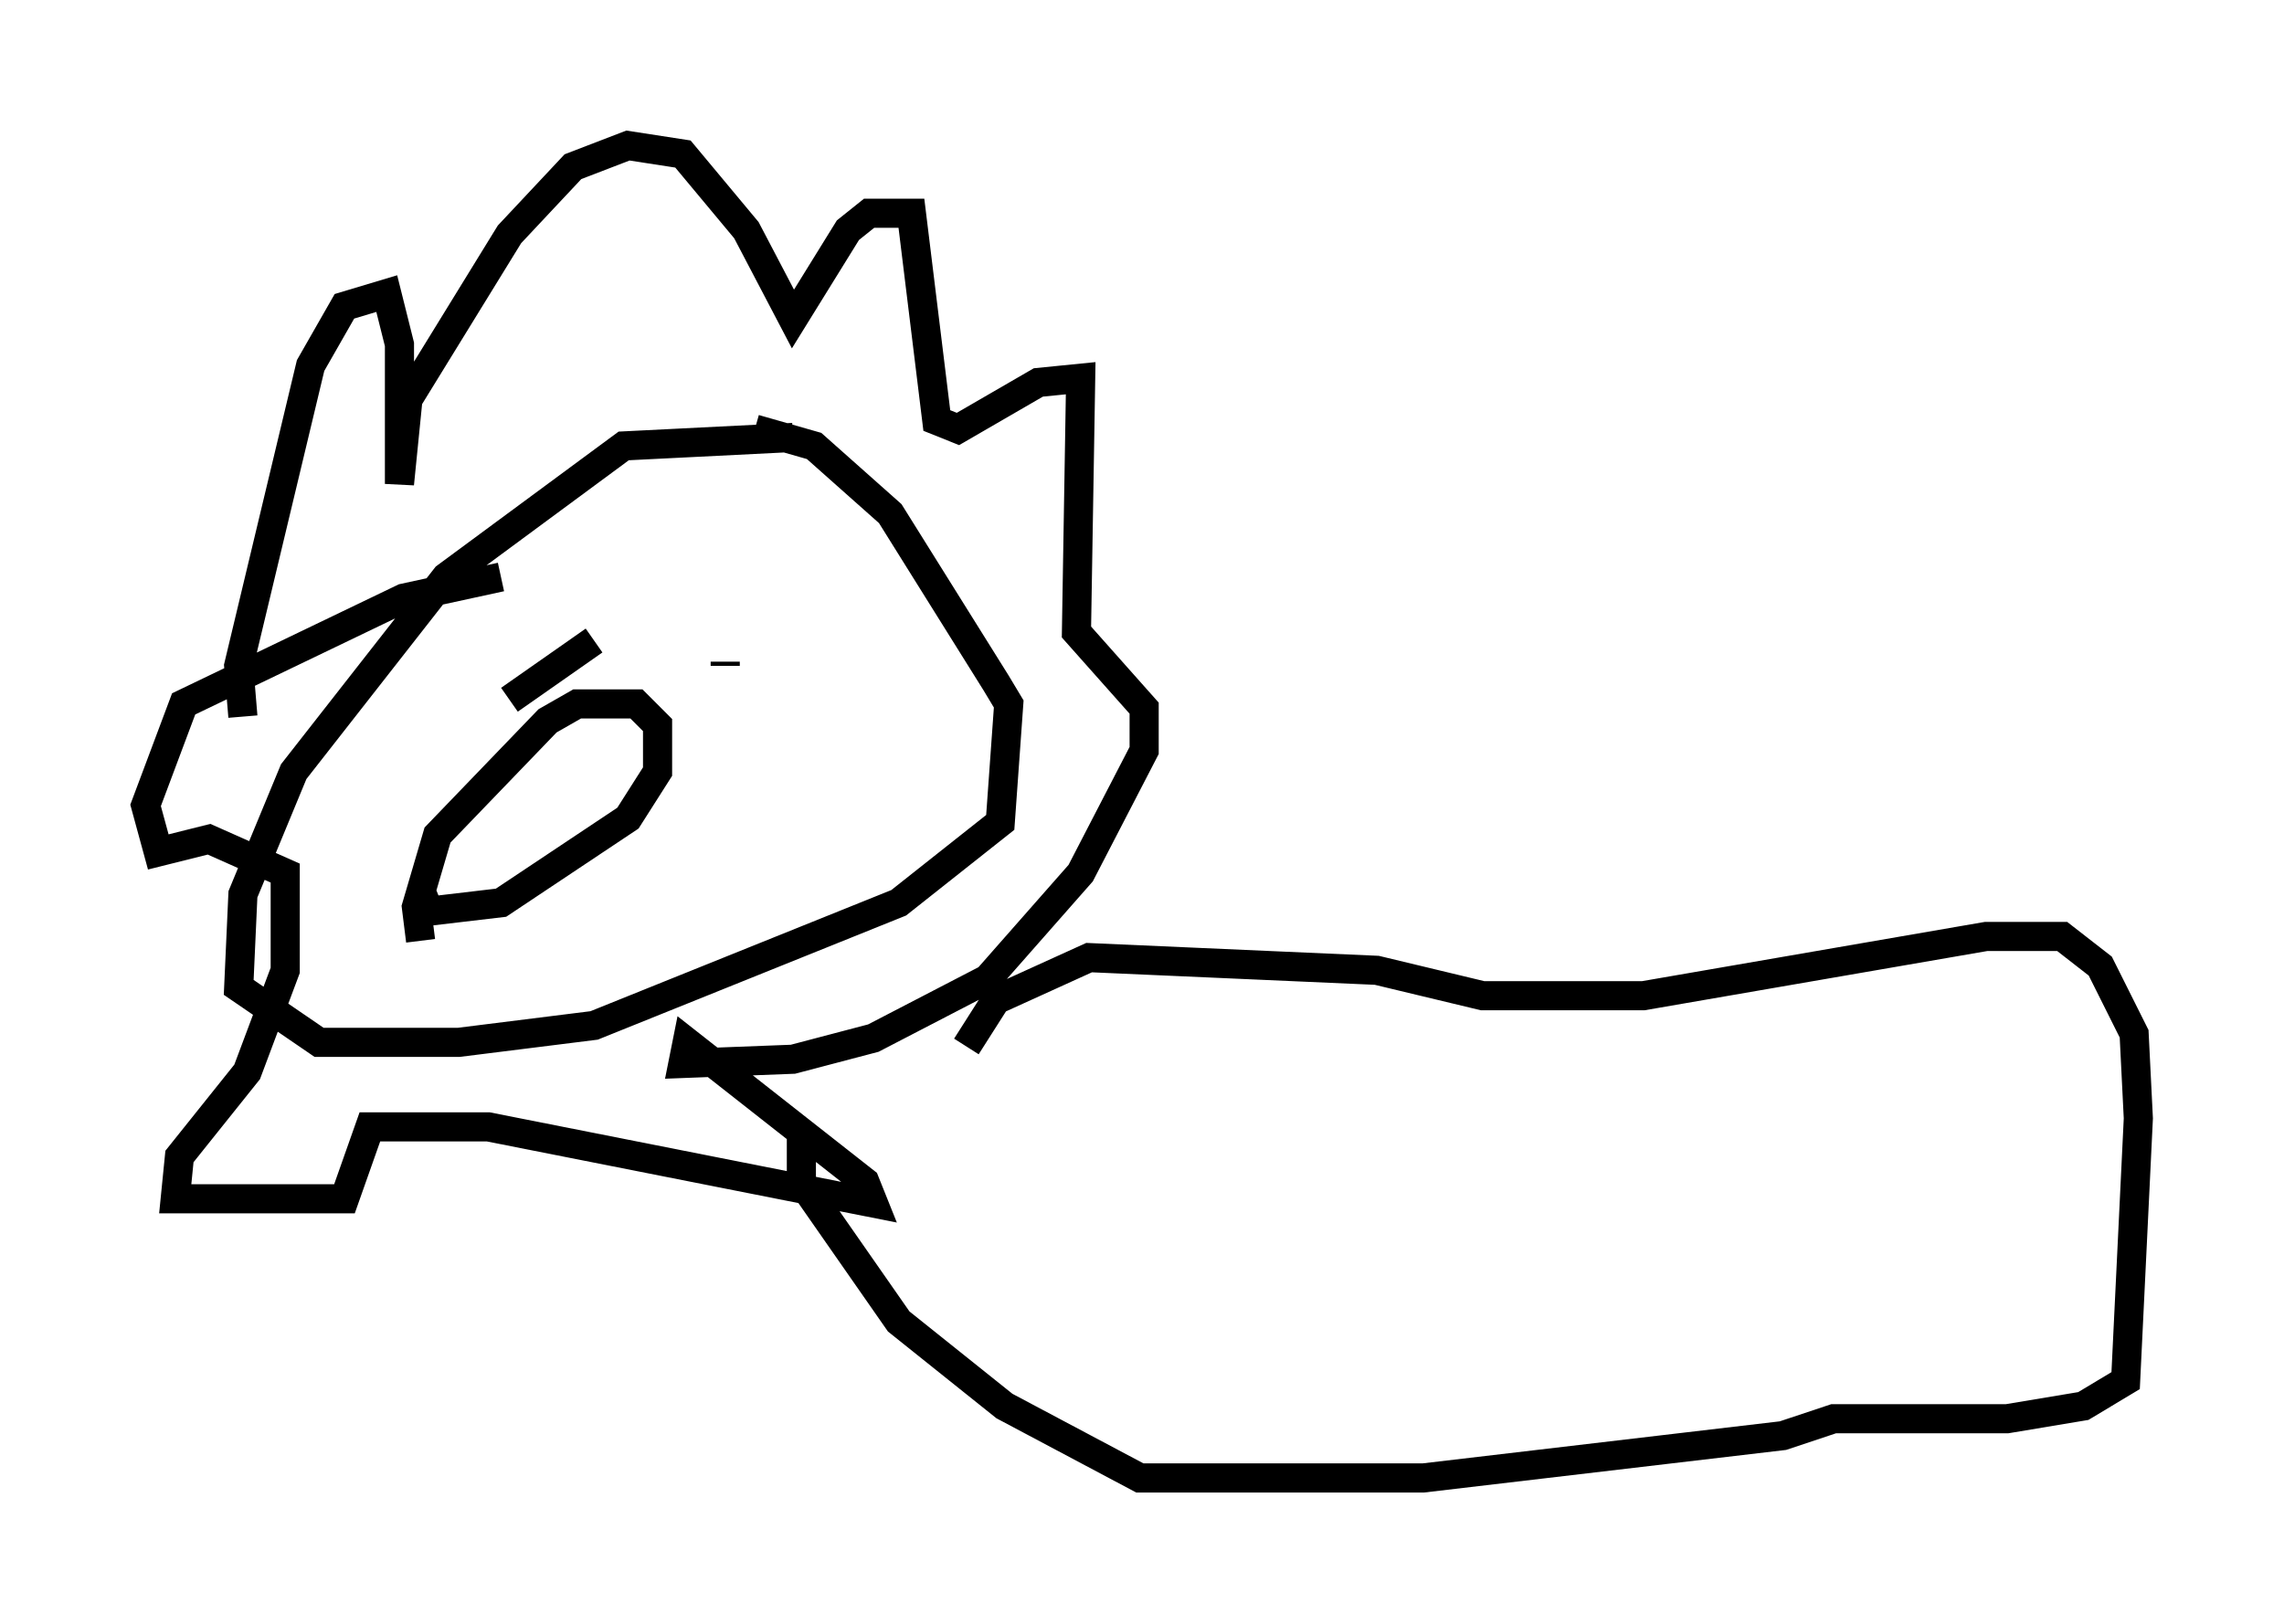 <?xml version="1.0" encoding="utf-8" ?>
<svg baseProfile="full" height="55.754" version="1.1" width="78.413" xmlns="http://www.w3.org/2000/svg" xmlns:ev="http://www.w3.org/2001/xml-events" xmlns:xlink="http://www.w3.org/1999/xlink"><defs /><rect fill="white" height="55.754" width="78.413" x="0" y="0" /><path d="M30.128, 15.894 m-2.905, -0.872 l-5.81, 0.291 -6.101, 4.503 l-5.229, 6.682 -1.743, 4.212 l-0.145, 3.196 2.76, 1.888 l4.793, 0.0 4.648, -0.581 l10.458, -4.212 3.486, -2.76 l0.291, -4.067 -0.436, -0.726 l-3.631, -5.81 -2.615, -2.324 l-2.034, -0.581 m-8.425, 9.296 l2.905, -2.034 m4.503, 0.726 l0.0, 0.145 m-10.458, 7.698 l0.291, 0.726 2.469, -0.291 l4.358, -2.905 1.017, -1.598 l0.0, -1.598 -0.726, -0.726 l-2.034, 0.0 -1.017, 0.581 l-3.777, 3.922 -0.726, 2.469 l0.145, 1.162 m-6.101, -7.698 l-0.145, -1.743 2.469, -10.313 l1.162, -2.034 1.453, -0.436 l0.436, 1.743 0.0, 4.793 l0.291, -2.905 3.486, -5.665 l2.179, -2.324 1.888, -0.726 l1.888, 0.291 2.179, 2.615 l1.598, 3.05 1.888, -3.05 l0.726, -0.581 1.453, 0.0 l0.872, 7.117 0.726, 0.291 l2.76, -1.598 1.453, -0.145 l-0.145, 8.715 2.324, 2.615 l0.0, 1.453 -2.179, 4.212 l-3.196, 3.631 -3.922, 2.034 l-2.76, 0.726 -3.777, 0.145 l0.145, -0.726 6.101, 4.793 l0.291, 0.726 -13.218, -2.615 l-4.067, 0.0 -0.872, 2.469 l-5.81, 0.0 0.145, -1.453 l2.324, -2.905 1.307, -3.486 l0.0, -3.341 -2.615, -1.162 l-1.743, 0.436 -0.436, -1.598 l1.307, -3.486 7.553, -3.631 l3.341, -0.726 m10.313, 18.883 l0.0, 1.888 3.341, 4.793 l3.631, 2.905 4.648, 2.469 l9.732, 0.0 12.346, -1.453 l1.743, -0.581 5.955, 0.0 l2.615, -0.436 1.453, -0.872 l0.436, -9.006 -0.145, -2.905 l-1.162, -2.324 -1.307, -1.017 l-2.615, 0.0 -11.765, 2.034 l-5.52, 0.0 -3.631, -0.872 l-9.877, -0.436 -3.196, 1.453 l-1.017, 1.598 " fill="none" stroke="black" stroke-width="1" /></svg>